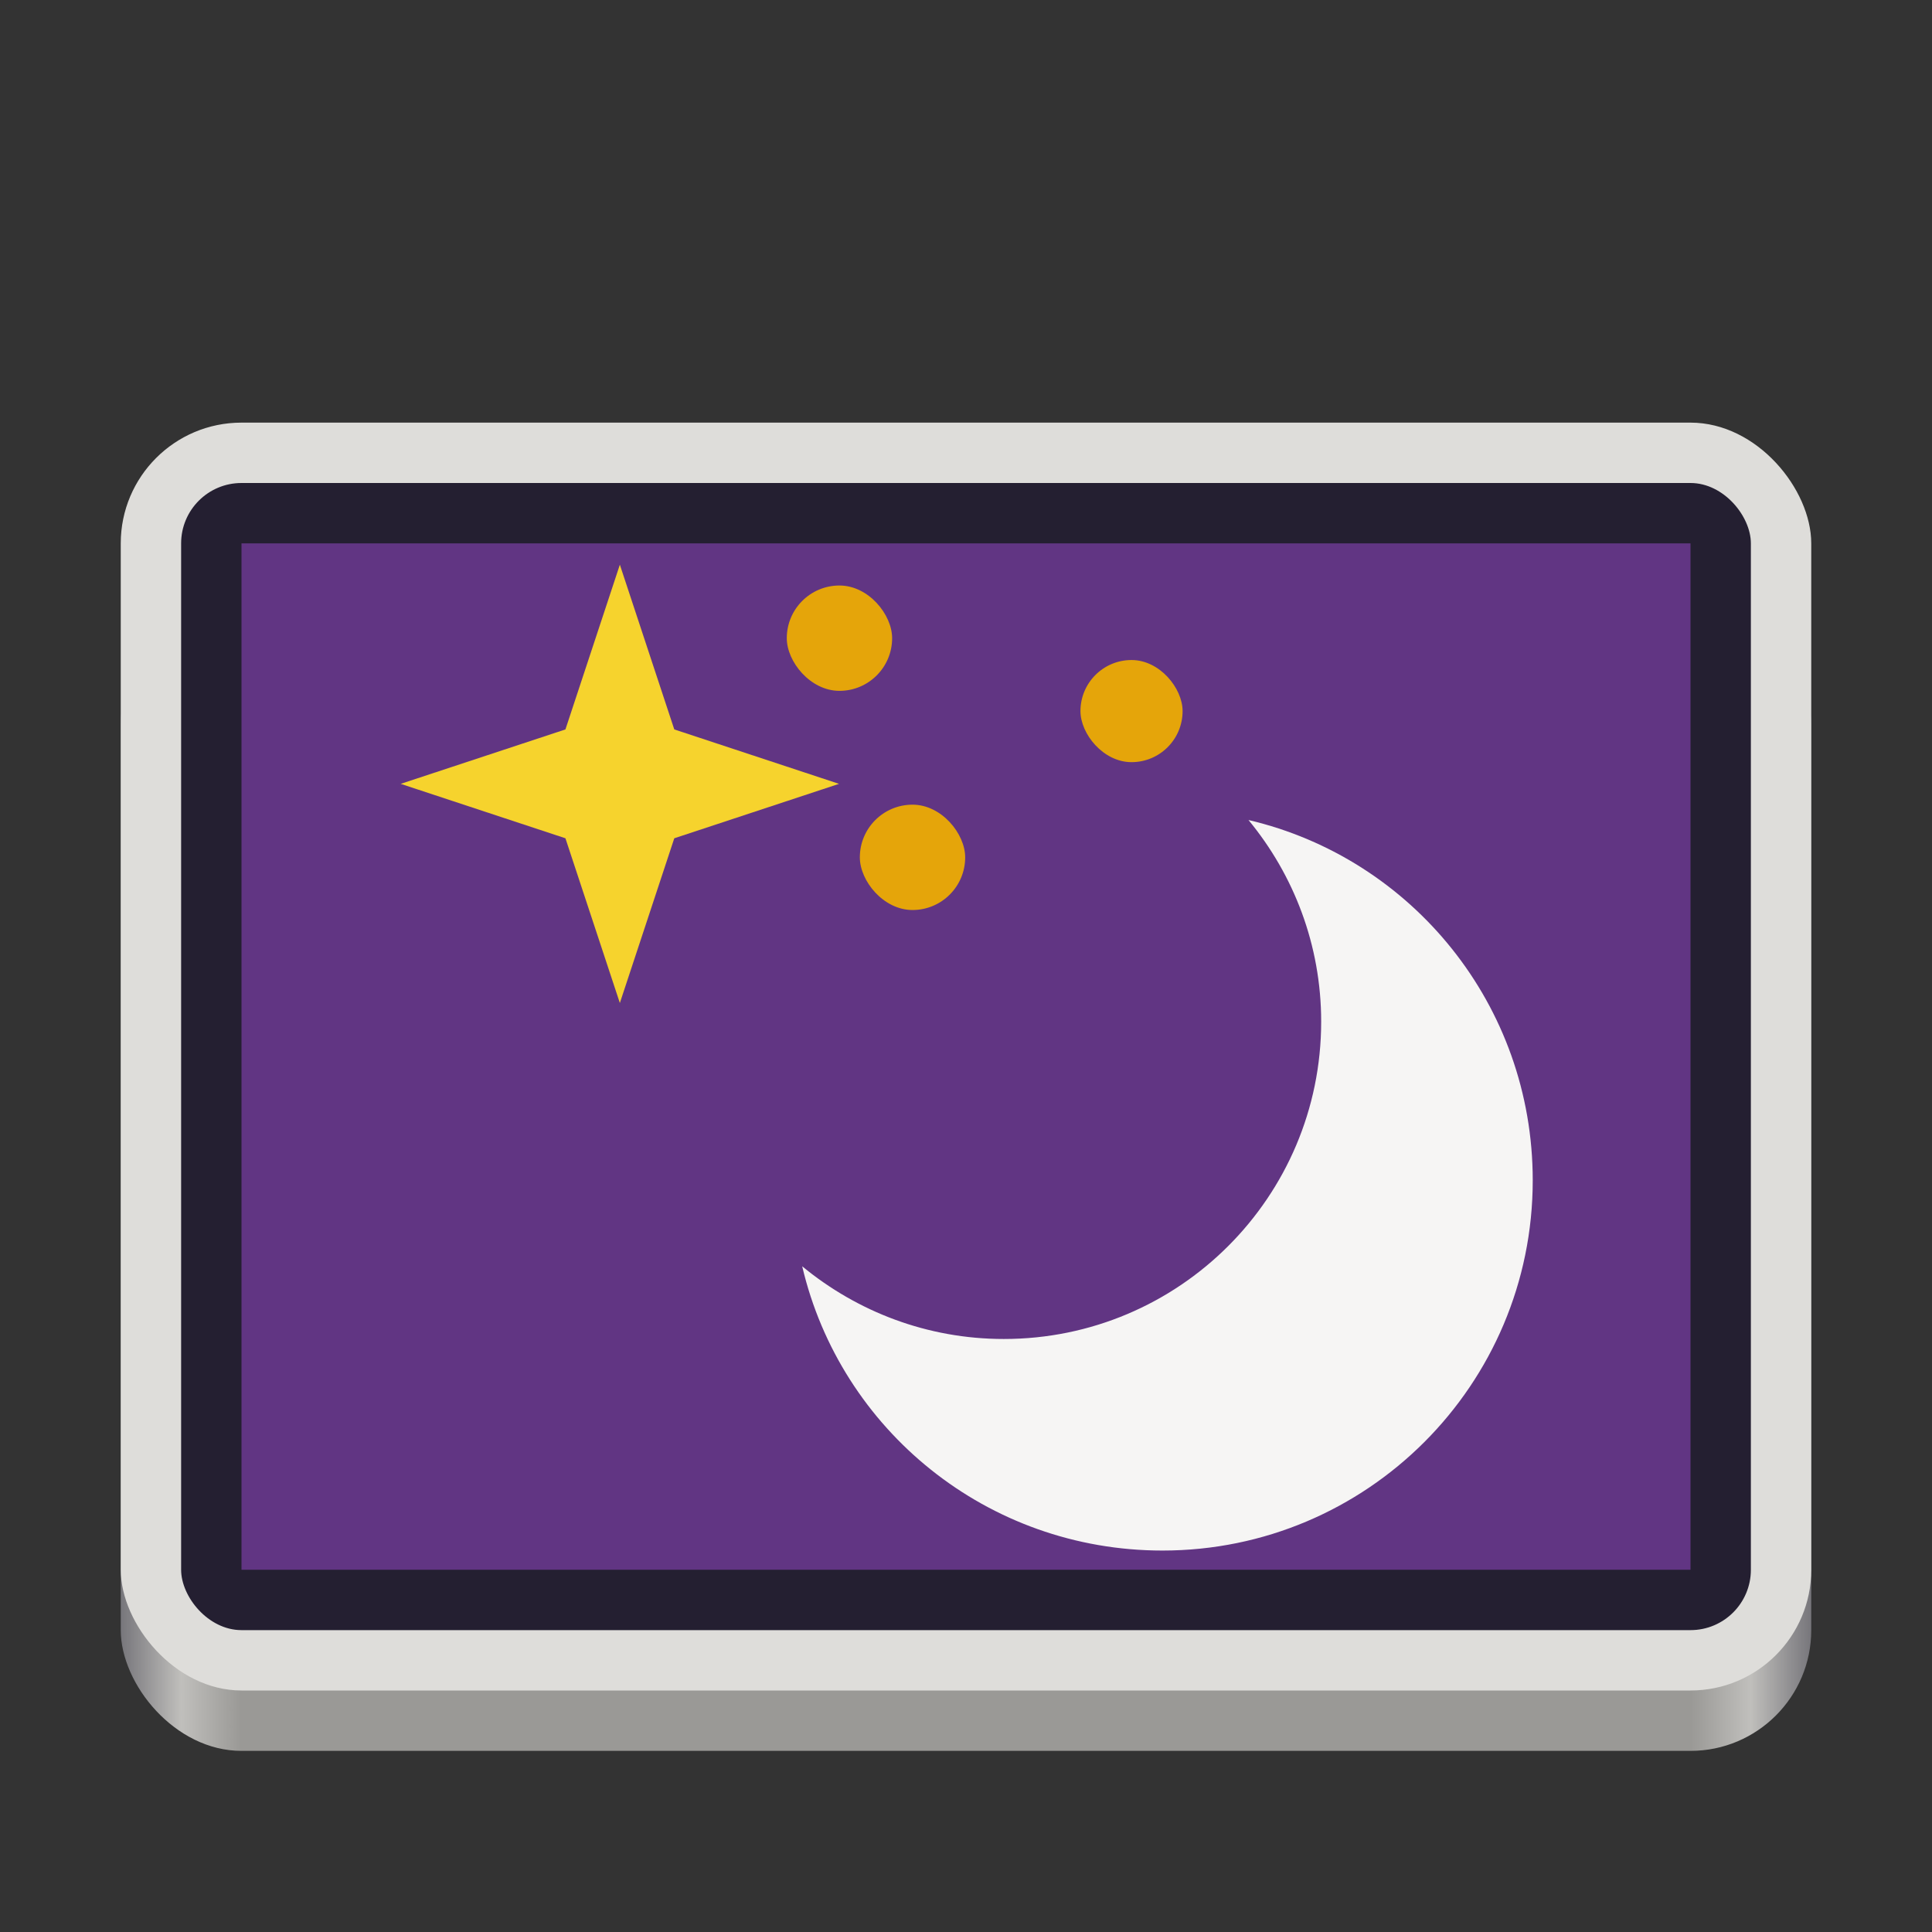 <svg xmlns="http://www.w3.org/2000/svg" xmlns:xlink="http://www.w3.org/1999/xlink" width="128" height="128" version="1.0" viewBox="0 0 128 128" style="enable-background:new">
 <rect x="0" y="0" width="128" height="128" fill="#333333" stroke="none"/>
 <title id="title4162">
  Adwaita Icon Template
 </title>
 <defs>
  <linearGradient id="linearGradient1078">
   <stop id="stop1066" offset="0" style="stop-color:#77767b"/>
   <stop style="stop-color:#c0bfbc" id="stop1068" offset=".036"/>
   <stop id="stop1070" offset=".071" style="stop-color:#9a9996"/>
   <stop style="stop-color:#9a9996" id="stop1072" offset=".929"/>
   <stop id="stop1074" offset=".964" style="stop-color:#c0bfbc"/>
   <stop id="stop1076" offset="1" style="stop-color:#77767b"/>
  </linearGradient>
  <linearGradient id="linearGradient1044">
   <stop style="stop-color:#1a5fb4" id="stop1040" offset="0"/>
   <stop style="stop-color:#98c1f1;stop-opacity:0" id="stop1042" offset="1"/>
  </linearGradient>
  <linearGradient id="linearGradient1034">
   <stop id="stop1030" offset="0" style="stop-color:#98c1f1"/>
   <stop id="stop1032" offset="1" style="stop-color:#2dc0af;stop-opacity:0.138"/>
  </linearGradient>
  <linearGradient id="linearGradient6826">
   <stop style="stop-color:#50dbb5" id="stop6822" offset="0"/>
   <stop style="stop-color:#4a86cf" id="stop6824" offset="1"/>
  </linearGradient>
  <radialGradient id="radialGradient1018" cx="106.667" cy="-60.348" r="225" fx="106.667" fy="-60.348" gradientTransform="matrix(0.214,0,0,0.322,9.143,245.588)" gradientUnits="userSpaceOnUse" xlink:href="#linearGradient6826"/>
  <radialGradient id="radialGradient1020" cx="276.588" cy="218.278" r="225" fx="276.588" fy="218.278" gradientTransform="matrix(0.389,0,0,0.524,-35.474,148.054)" gradientUnits="userSpaceOnUse" xlink:href="#linearGradient1034"/>
  <radialGradient id="radialGradient1038" cx="317.765" cy="86.748" r="225" fx="317.765" fy="86.748" gradientTransform="matrix(0.389,0,0,0.276,-35.474,-281.785)" gradientUnits="userSpaceOnUse" xlink:href="#linearGradient1044"/>
  <linearGradient id="linearGradient1064" x1="88.596" x2="536.596" y1="-449.394" y2="-449.394" gradientTransform="matrix(0.25,0,0,0.25,-14.149,400.349)" gradientUnits="userSpaceOnUse" xlink:href="#linearGradient1078"/>
  <filter style="color-interpolation-filters:sRGB" id="filter4569" width="1.023" height="1.025" x="-.01" y="-.01">
   <feGaussianBlur id="feGaussianBlur2" stdDeviation="1.16"/>
  </filter>
  <filter style="color-interpolation-filters:sRGB" id="filter989" width="1.046" height="1.05" x="-.02" y="-.03">
   <feGaussianBlur id="feGaussianBlur10" stdDeviation="2.32"/>
  </filter>
  <linearGradient id="linearGradient1048" x1="24" x2="280" y1="28" y2="284" gradientTransform="translate(-26.432,16.432)" gradientUnits="userSpaceOnUse">
   <stop id="stop5" offset="0" style="stop-color:#325fd1"/>
   <stop id="stop7" offset="1" style="stop-color:#6e98ff"/>
  </linearGradient>
  <linearGradient id="linearGradient1108" x1="296" x2="296" y1="-212" y2="236" gradientUnits="userSpaceOnUse">
   <stop id="stop13" offset="0" style="stop-color:#ffffff"/>
   <stop id="stop15" offset=".125" style="stop-color:#ffffff;stop-opacity:.098"/>
   <stop id="stop17" offset=".925" style="stop-color:#000000;stop-opacity:.098"/>
   <stop id="stop19" offset="1" style="stop-color:#000000;stop-opacity:.498"/>
  </linearGradient>
  <clipPath id="clipPath1082-3">
   <path d="M 361.938,-212 C 507.235,-212 528,-191.287 528,-46.125 V 70.125 C 528,215.286 507.235,236 361.938,236 H 214.062 C 68.765,236 48,215.286 48,70.125 V -46.125 C 48,-191.287 68.765,-212 214.062,-212 Z" style="fill:#8c59d9"/>
  </clipPath>
  <filter id="filter153" width="1.09" height="1.103" x="-.04" y="-.05" style="color-interpolation-filters:sRGB">
   <feGaussianBlur id="feGaussianBlur25" stdDeviation="3.011"/>
  </filter>
 </defs>
 <g id="layer1" transform="translate(0,-172)">
  <g id="layer9">
   <rect width="112" height="76" x="8" y="212" rx="8" ry="8" style="fill:url(#linearGradient1064)"/>
   <rect style="fill:#deddda" width="112" height="84" x="8" y="200" rx="8" ry="8"/>
   <rect style="fill:#241f31" width="104" height="76" x="12" y="204" rx="4" ry="4"/>
   <rect width="96" height="68" x="16" y="208" style="fill:#613583"/>
   <g transform="matrix(4.84,0,0,4.84,-1243.977,-1646.752)">
    <path d="m 274.11,387 c 0.62,0.751 0.995,1.711 0.995,2.76 0,2.399 -1.945,4.344 -4.344,4.344 -1.05,0 -2.009,-0.376 -2.76,-0.995 0.525,2.239 2.533,3.891 4.932,3.891 2.799,0 5.068,-2.269 5.068,-5.068 0,-2.399 -1.653,-4.407 -3.891,-4.932 z" style="fill:#f6f5f4"/>
    <rect width="1.442" height="1.442" x="267.79" y="383.79" rx=".721" ry=".721" style="fill:#e5a50a"/>
    <rect width="1.398" height="1.398" x="271.81" y="384.81" rx=".699" ry=".699" style="fill:#e5a50a"/>
    <rect width="1.442" height="1.442" x="268.79" y="386.79" rx=".721" ry=".721" style="fill:#e5a50a"/>
    <path d="m 265,393 -0.745,-2.255 -2.255,-0.745 2.255,-0.745 0.745,-2.255 0.745,2.255 2.255,0.745 -2.255,0.745 z" transform="translate(0.505,-3.495)" style="fill:#f6d32d"/>
   </g>
  </g>
 </g>
</svg>
